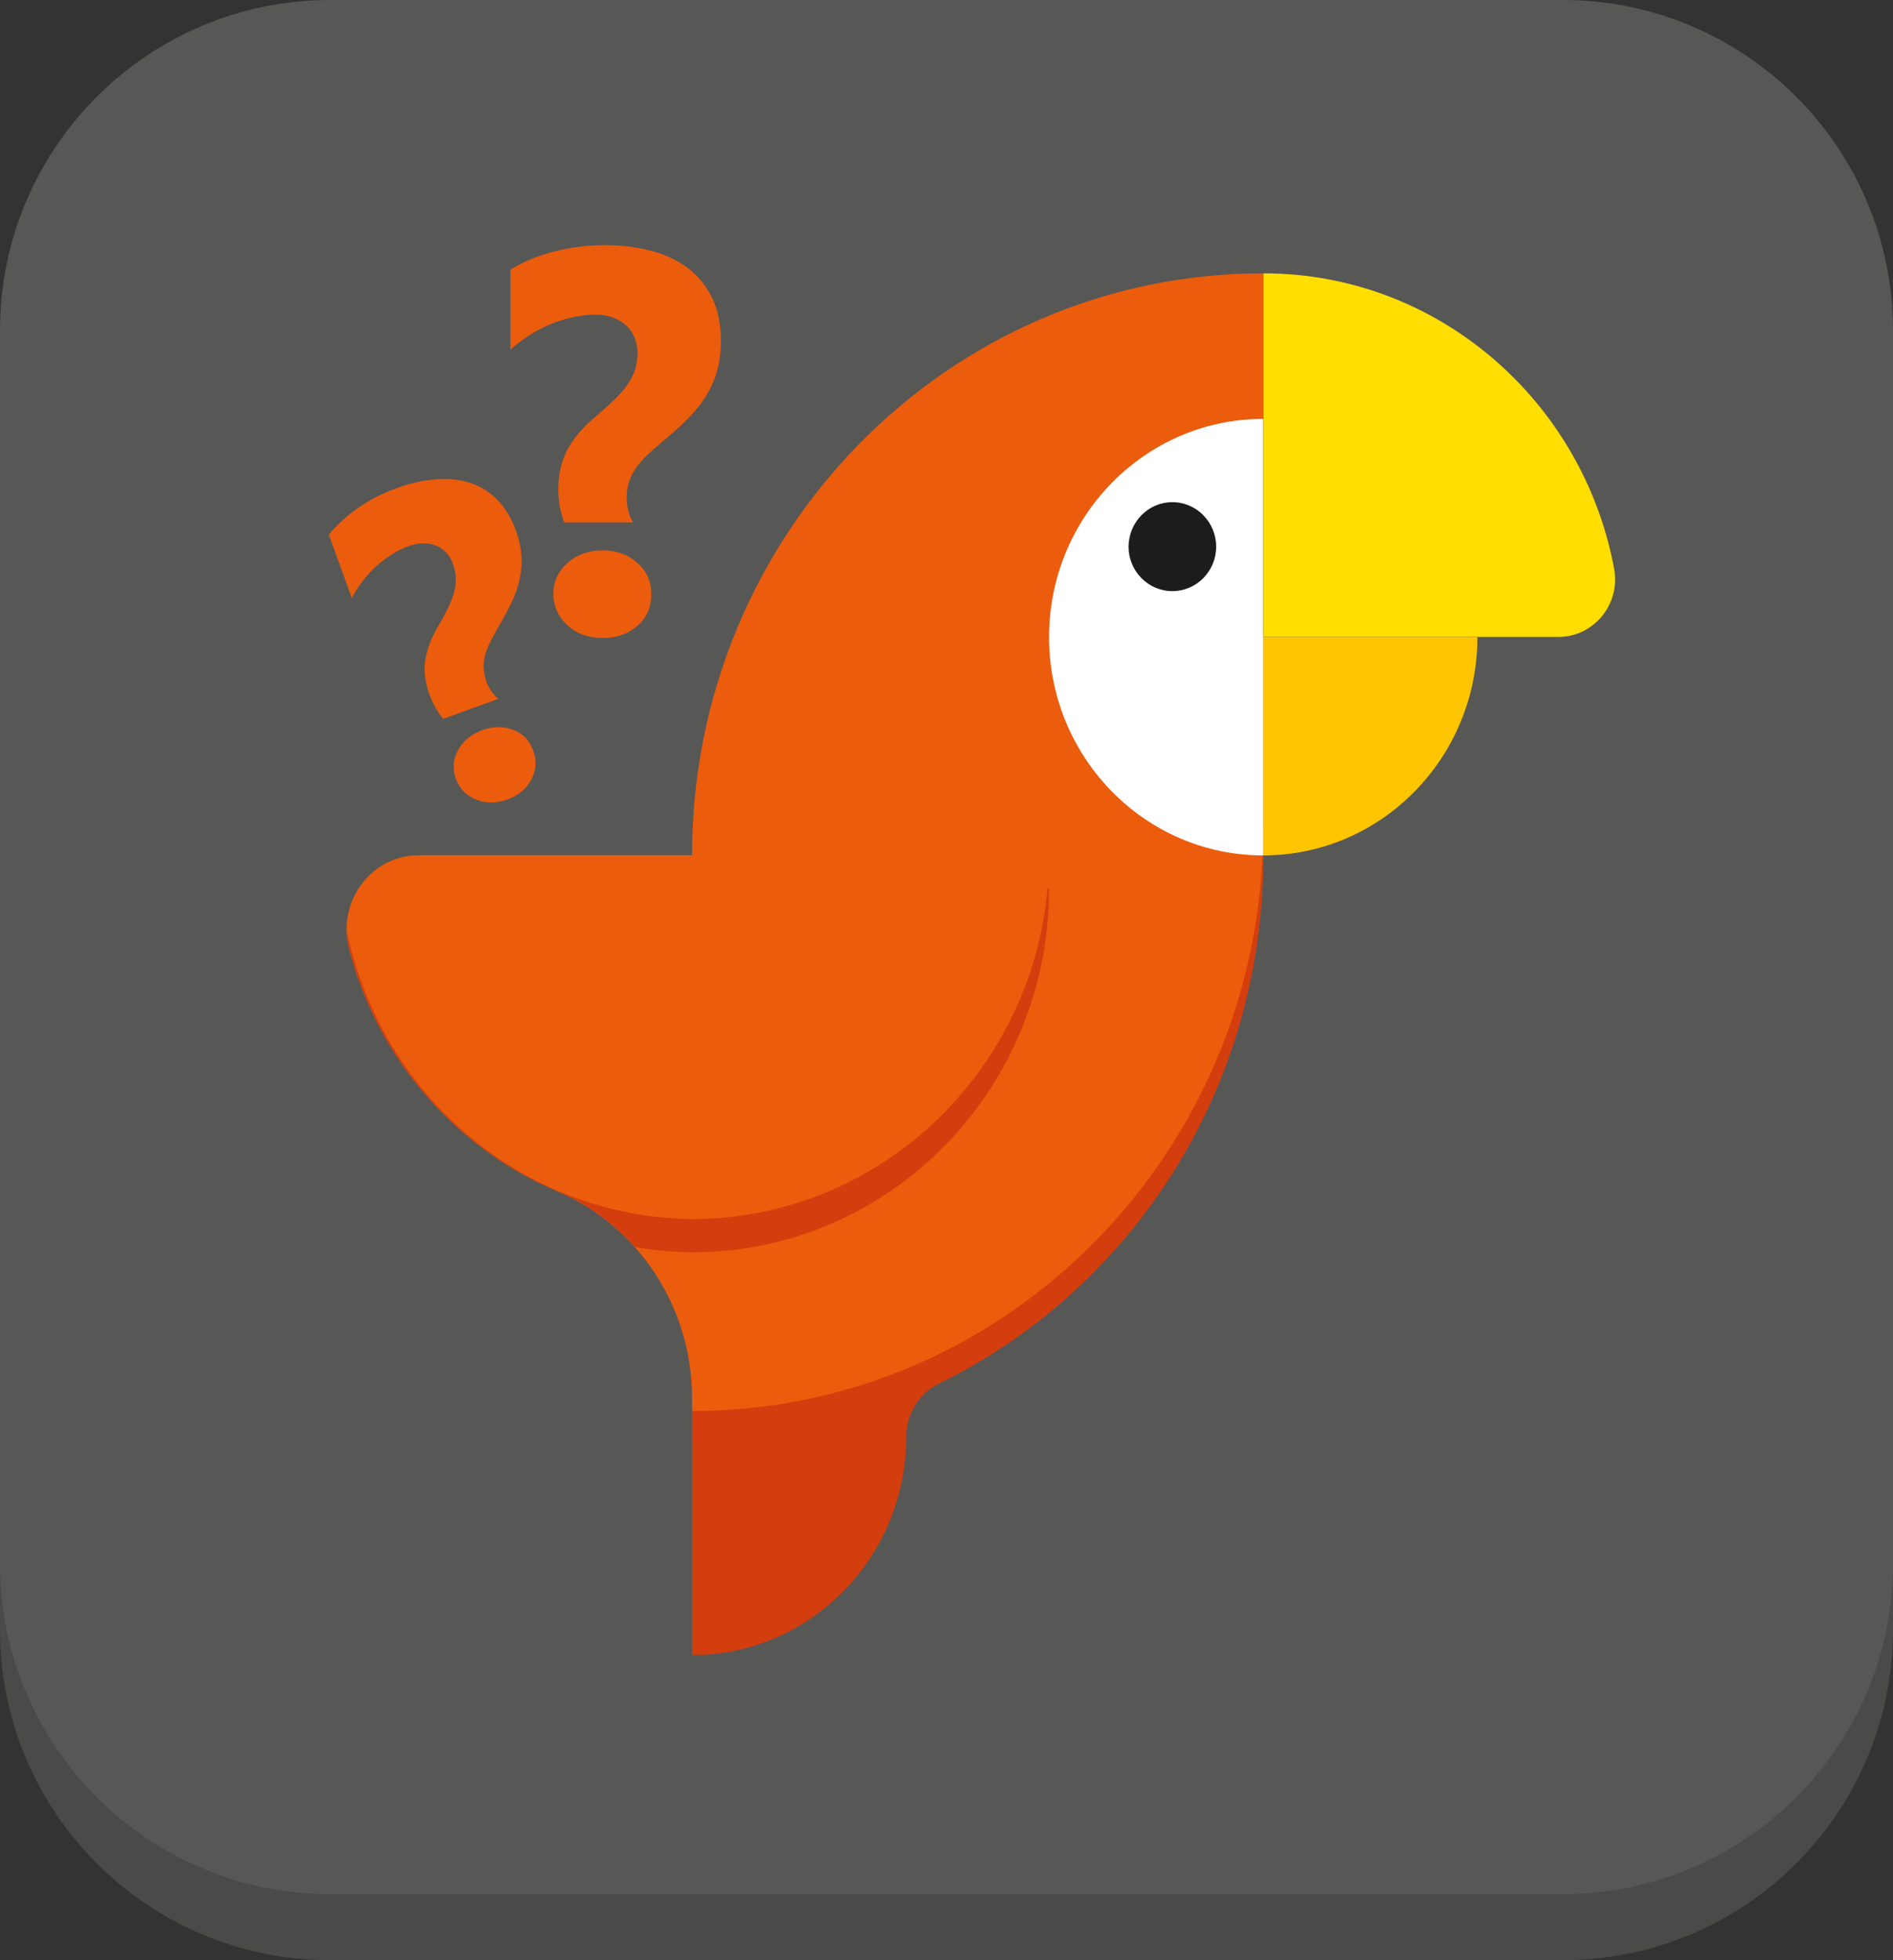<?xml version="1.0" encoding="UTF-8" standalone="no"?>
<!DOCTYPE svg PUBLIC "-//W3C//DTD SVG 1.1//EN" "http://www.w3.org/Graphics/SVG/1.1/DTD/svg11.dtd">
<svg width="100%" height="100%" viewBox="0 0 86 89" version="1.1" xmlns="http://www.w3.org/2000/svg" xmlns:xlink="http://www.w3.org/1999/xlink" xml:space="preserve" xmlns:serif="http://www.serif.com/" style="fill-rule:evenodd;clip-rule:evenodd;stroke-linejoin:round;stroke-miterlimit:2;">
    <rect x="0" y="0" width="86" height="89" fill="#333333" stroke="none"/>
    <g>
        <path d="M15,3C6.72,3 0,9.72 0,18L0,74C0,82.28 6.72,89 15,89L71,89C79.28,89 86,82.28 86,74L86,18C86,9.72 79.28,3 71,3L15,3Z" style="fill:rgb(74,74,73);fill-rule:nonzero;"/>
        <path d="M15,0C6.72,0 0,6.72 0,15L0,71C0,79.28 6.72,86 15,86L71,86C79.28,86 86,79.28 86,71L86,15C86,6.72 79.28,0 71,0L15,0Z" style="fill:rgb(87,87,86);fill-rule:nonzero;"/>
    </g>
    <g>
        <path d="M25.62,23.69C25.54,23.48 25.48,23.25 25.43,22.99C25.39,22.73 25.36,22.48 25.36,22.25C25.36,21.88 25.4,21.54 25.47,21.24C25.54,20.94 25.65,20.65 25.8,20.38C25.94,20.11 26.13,19.85 26.34,19.61C26.56,19.37 26.81,19.12 27.1,18.88C27.4,18.62 27.67,18.38 27.9,18.16C28.13,17.94 28.32,17.72 28.48,17.5C28.64,17.28 28.76,17.05 28.84,16.81C28.92,16.57 28.96,16.31 28.96,16.02C28.96,15.77 28.92,15.54 28.83,15.33C28.74,15.12 28.62,14.93 28.45,14.78C28.28,14.63 28.08,14.51 27.85,14.42C27.61,14.33 27.35,14.29 27.06,14.29C26.43,14.29 25.78,14.42 25.11,14.68C24.44,14.94 23.8,15.34 23.19,15.87L23.19,12.24C23.81,11.87 24.48,11.59 25.21,11.41C25.94,11.23 26.7,11.13 27.47,11.13C28.22,11.13 28.91,11.21 29.55,11.38C30.19,11.54 30.75,11.8 31.23,12.16C31.71,12.51 32.08,12.97 32.35,13.52C32.62,14.07 32.75,14.73 32.75,15.5C32.75,15.99 32.69,16.43 32.58,16.83C32.47,17.23 32.3,17.6 32.09,17.96C31.87,18.31 31.6,18.65 31.28,18.98C30.96,19.31 30.59,19.64 30.17,19.99C29.89,20.22 29.64,20.44 29.43,20.64C29.22,20.84 29.04,21.04 28.9,21.24C28.76,21.44 28.65,21.65 28.58,21.87C28.51,22.09 28.47,22.34 28.47,22.62C28.47,22.81 28.5,23.01 28.55,23.21C28.6,23.41 28.67,23.58 28.76,23.72L25.62,23.72L25.62,23.69ZM27.38,28.97C26.74,28.97 26.2,28.78 25.78,28.39C25.35,27.99 25.14,27.51 25.14,26.97C25.14,26.41 25.35,25.94 25.78,25.56C26.21,25.18 26.74,24.99 27.38,24.99C28.01,24.99 28.54,25.18 28.96,25.56C29.38,25.93 29.59,26.4 29.59,26.97C29.59,27.55 29.39,28.03 28.98,28.4C28.55,28.78 28.02,28.97 27.38,28.97Z" style="fill:rgb(235,92,13);fill-rule:nonzero;"/>
    </g>
    <g>
        <path d="M20.14,32.64C20.02,32.5 19.9,32.33 19.79,32.14C19.68,31.95 19.59,31.76 19.52,31.57C19.41,31.28 19.35,31 19.31,30.74C19.28,30.48 19.28,30.22 19.32,29.97C19.36,29.72 19.43,29.46 19.53,29.2C19.63,28.94 19.76,28.68 19.92,28.41C20.09,28.12 20.23,27.85 20.35,27.61C20.47,27.37 20.56,27.14 20.62,26.92C20.68,26.7 20.71,26.48 20.71,26.27C20.71,26.06 20.66,25.84 20.58,25.61C20.51,25.41 20.41,25.24 20.28,25.1C20.15,24.96 20,24.85 19.82,24.78C19.65,24.71 19.45,24.67 19.24,24.67C19.03,24.67 18.81,24.71 18.58,24.79C18.08,24.97 17.61,25.26 17.15,25.66C16.69,26.06 16.3,26.56 15.98,27.15L14.94,24.28C15.32,23.81 15.78,23.4 16.3,23.04C16.82,22.68 17.39,22.39 18.01,22.17C18.6,21.95 19.17,21.82 19.73,21.77C20.29,21.71 20.8,21.76 21.28,21.9C21.76,22.04 22.18,22.29 22.55,22.65C22.92,23.01 23.22,23.49 23.44,24.1C23.58,24.49 23.66,24.85 23.69,25.2C23.72,25.55 23.69,25.89 23.62,26.23C23.55,26.57 23.44,26.92 23.28,27.27C23.12,27.62 22.92,27.99 22.69,28.38C22.54,28.65 22.4,28.89 22.29,29.11C22.18,29.33 22.1,29.54 22.04,29.73C21.99,29.93 21.96,30.12 21.97,30.32C21.98,30.52 22.02,30.72 22.1,30.95C22.15,31.1 22.23,31.25 22.33,31.39C22.43,31.53 22.53,31.65 22.64,31.73L20.14,32.64ZM23.05,36.3C22.54,36.48 22.06,36.49 21.62,36.3C21.17,36.11 20.86,35.79 20.71,35.36C20.55,34.92 20.58,34.48 20.81,34.06C21.04,33.64 21.4,33.34 21.91,33.15C22.41,32.97 22.88,32.97 23.32,33.14C23.76,33.31 24.06,33.62 24.22,34.07C24.39,34.53 24.36,34.96 24.15,35.38C23.92,35.81 23.56,36.12 23.05,36.3Z" style="fill:rgb(235,92,13);fill-rule:nonzero;"/>
    </g>
    <path d="M57.39,12.41C43.06,12.41 31.44,24.24 31.44,38.83L19.04,38.83C16.86,38.83 15.3,40.93 15.86,43.08C16.38,45.1 17.28,46.97 18.46,48.61C20.2,51.01 22.56,52.92 25.3,54.08C29.02,55.66 31.44,59.37 31.44,63.48L31.44,65.25C45.77,65.25 57.39,53.42 57.39,38.83L57.39,12.41Z" style="fill:rgb(235,92,13);fill-rule:nonzero;"/>
    <path d="M31.44,64.07L31.44,75.15C36.81,75.15 41.17,70.71 41.17,65.24C41.17,64.22 41.74,63.27 42.64,62.83C51.36,58.57 57.38,49.5 57.38,39L57.38,37.65C57.39,52.24 45.77,64.07 31.44,64.07" style="fill:rgb(212,61,13);fill-rule:nonzero;"/>
    <path d="M57.4,28.93L57.4,12.41C65.31,12.41 71.91,18.19 73.33,25.82C73.63,27.43 72.41,28.92 70.8,28.92L57.4,28.92L57.4,28.93Z" style="fill:rgb(255,222,0);fill-rule:nonzero;"/>
    <path d="M57.39,38.84L57.39,28.93L67.12,28.93C67.12,34.4 62.76,38.84 57.39,38.84" style="fill:rgb(255,197,0);fill-rule:nonzero;"/>
    <path d="M47.66,28.93C47.66,34.4 52.02,38.84 57.39,38.84L57.39,19.02C52.02,19.02 47.66,23.46 47.66,28.93" style="fill:white;fill-rule:nonzero;"/>
    <path d="M53.26,22.8C54.36,22.8 55.25,23.71 55.25,24.82C55.25,25.94 54.36,26.84 53.26,26.84C52.16,26.84 51.27,25.93 51.27,24.82C51.28,23.7 52.17,22.8 53.26,22.8" style="fill:rgb(28,28,28);fill-rule:nonzero;"/>
    <path d="M31.53,55.35C23.77,55.31 17.31,49.73 15.76,42.29C15.77,42.55 15.8,42.82 15.87,43.08C16.39,45.1 17.28,46.97 18.47,48.61C20.21,51.01 22.57,52.92 25.31,54.08C26.69,54.66 27.88,55.54 28.84,56.62C29.69,56.77 30.56,56.85 31.45,56.86L31.61,56.86C40.49,56.77 47.66,49.42 47.66,40.35L47.59,40.35C46.84,48.73 39.94,55.3 31.53,55.35" style="fill:rgb(212,61,13);fill-rule:nonzero;"/>
</svg>
